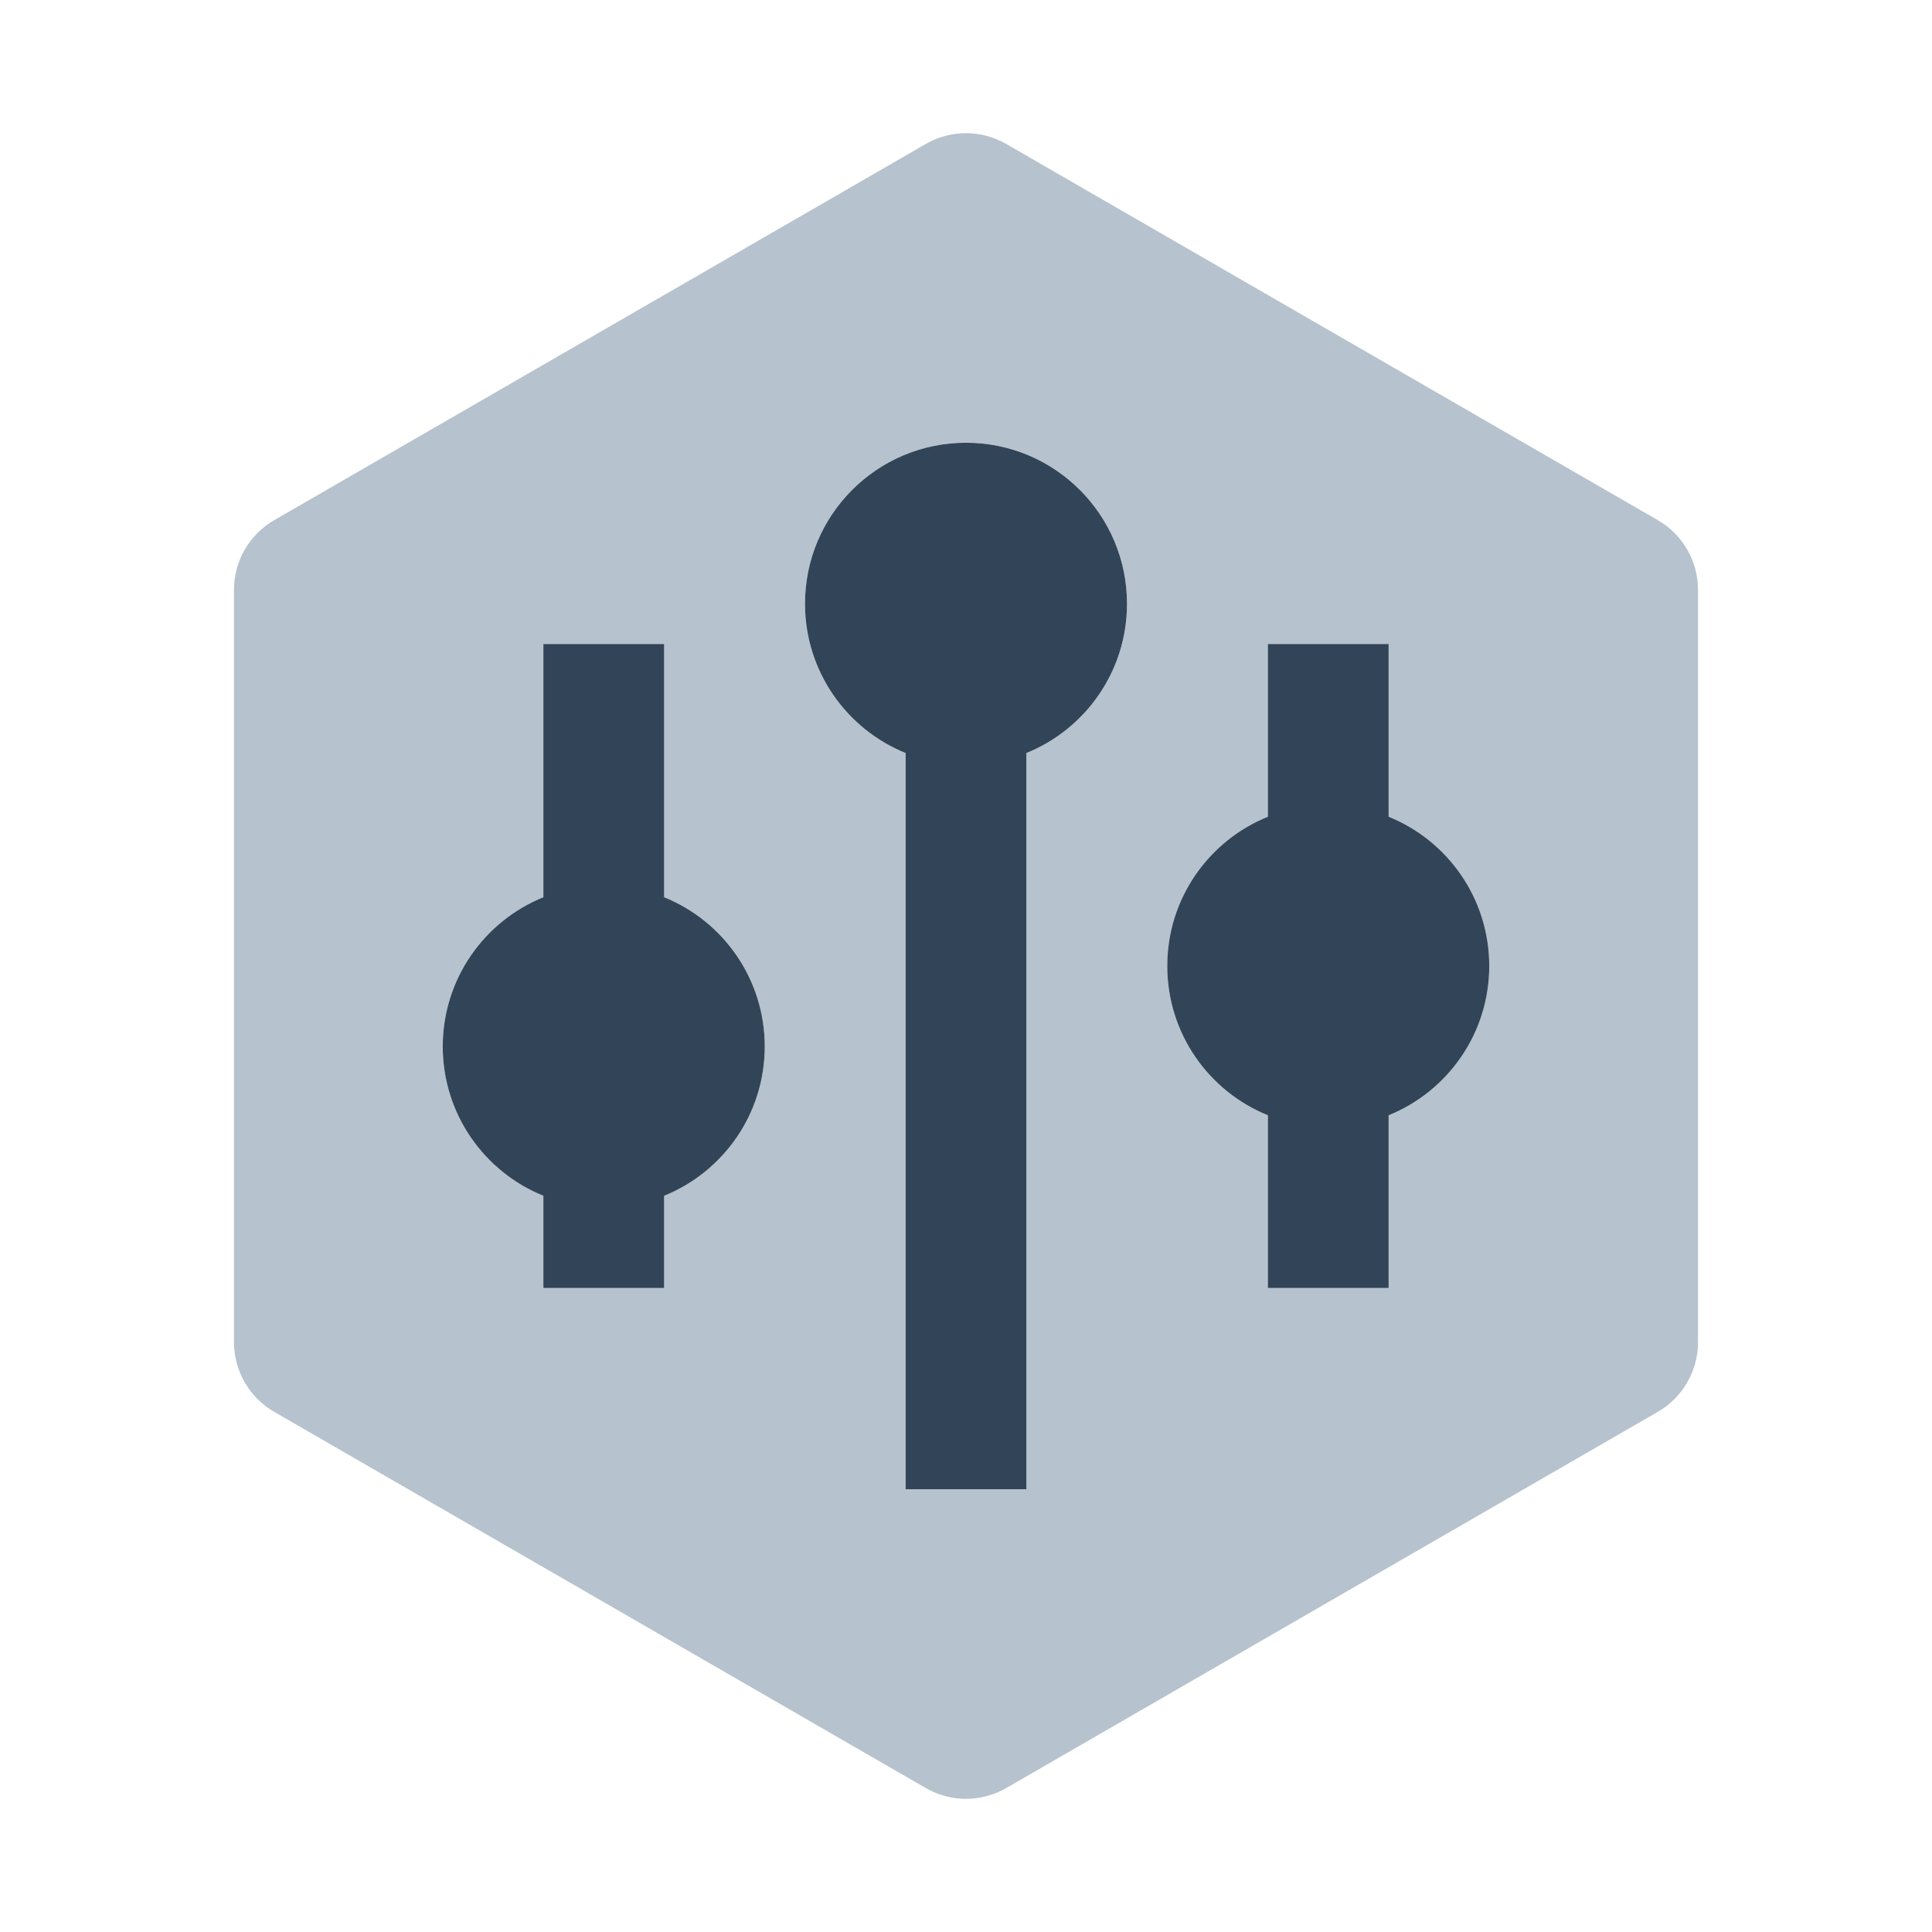 <svg width="48" height="48" viewBox="0 0 48 48" fill="none" xmlns="http://www.w3.org/2000/svg">
<path fill-rule="evenodd" clip-rule="evenodd" d="M25 3.577C24.381 3.22 23.619 3.22 23 3.577L6.813 12.923C6.195 13.28 5.813 13.94 5.813 14.655V33.345C5.813 34.06 6.195 34.72 6.813 35.077L23 44.423C23.619 44.78 24.381 44.78 25 44.423L41.187 35.077C41.805 34.72 42.187 34.06 42.187 33.345V14.655C42.187 13.94 41.805 13.28 41.187 12.923L25 3.577ZM28 15C28 16.679 26.966 18.116 25.5 18.709V37H22.5V18.709C21.034 18.116 20 16.679 20 15C20 12.791 21.791 11 24 11C26.209 11 28 12.791 28 15ZM16.5 22.291V16H13.5V22.291C12.034 22.884 11 24.321 11 26C11 27.679 12.034 29.116 13.5 29.709V32H16.5V29.709C17.966 29.116 19 27.679 19 26C19 24.321 17.966 22.884 16.5 22.291ZM34.5 32V27.709C35.966 27.116 37 25.679 37 24C37 22.321 35.966 20.884 34.5 20.291V16H31.5V20.291C30.034 20.884 29 22.321 29 24C29 25.679 30.034 27.116 31.5 27.709V32H34.5Z" fill="#B6C2CD"/>
<path d="M28 15C28 16.679 26.966 18.116 25.5 18.709V37H22.5V18.709C21.034 18.116 20 16.679 20 15C20 12.791 21.791 11 24 11C26.209 11 28 12.791 28 15Z" fill="#324558"/>
<path d="M16.5 22.291V16H13.5V22.291C12.034 22.884 11 24.321 11 26C11 27.679 12.034 29.116 13.5 29.709V32H16.5V29.709C17.966 29.116 19 27.679 19 26C19 24.321 17.966 22.884 16.5 22.291Z" fill="#324558"/>
<path d="M34.5 27.709V32H31.5V27.709C30.034 27.116 29 25.679 29 24C29 22.321 30.034 20.884 31.5 20.291V16H34.5V20.291C35.966 20.884 37 22.321 37 24C37 25.679 35.966 27.116 34.5 27.709Z" fill="#324558"/>
</svg>

